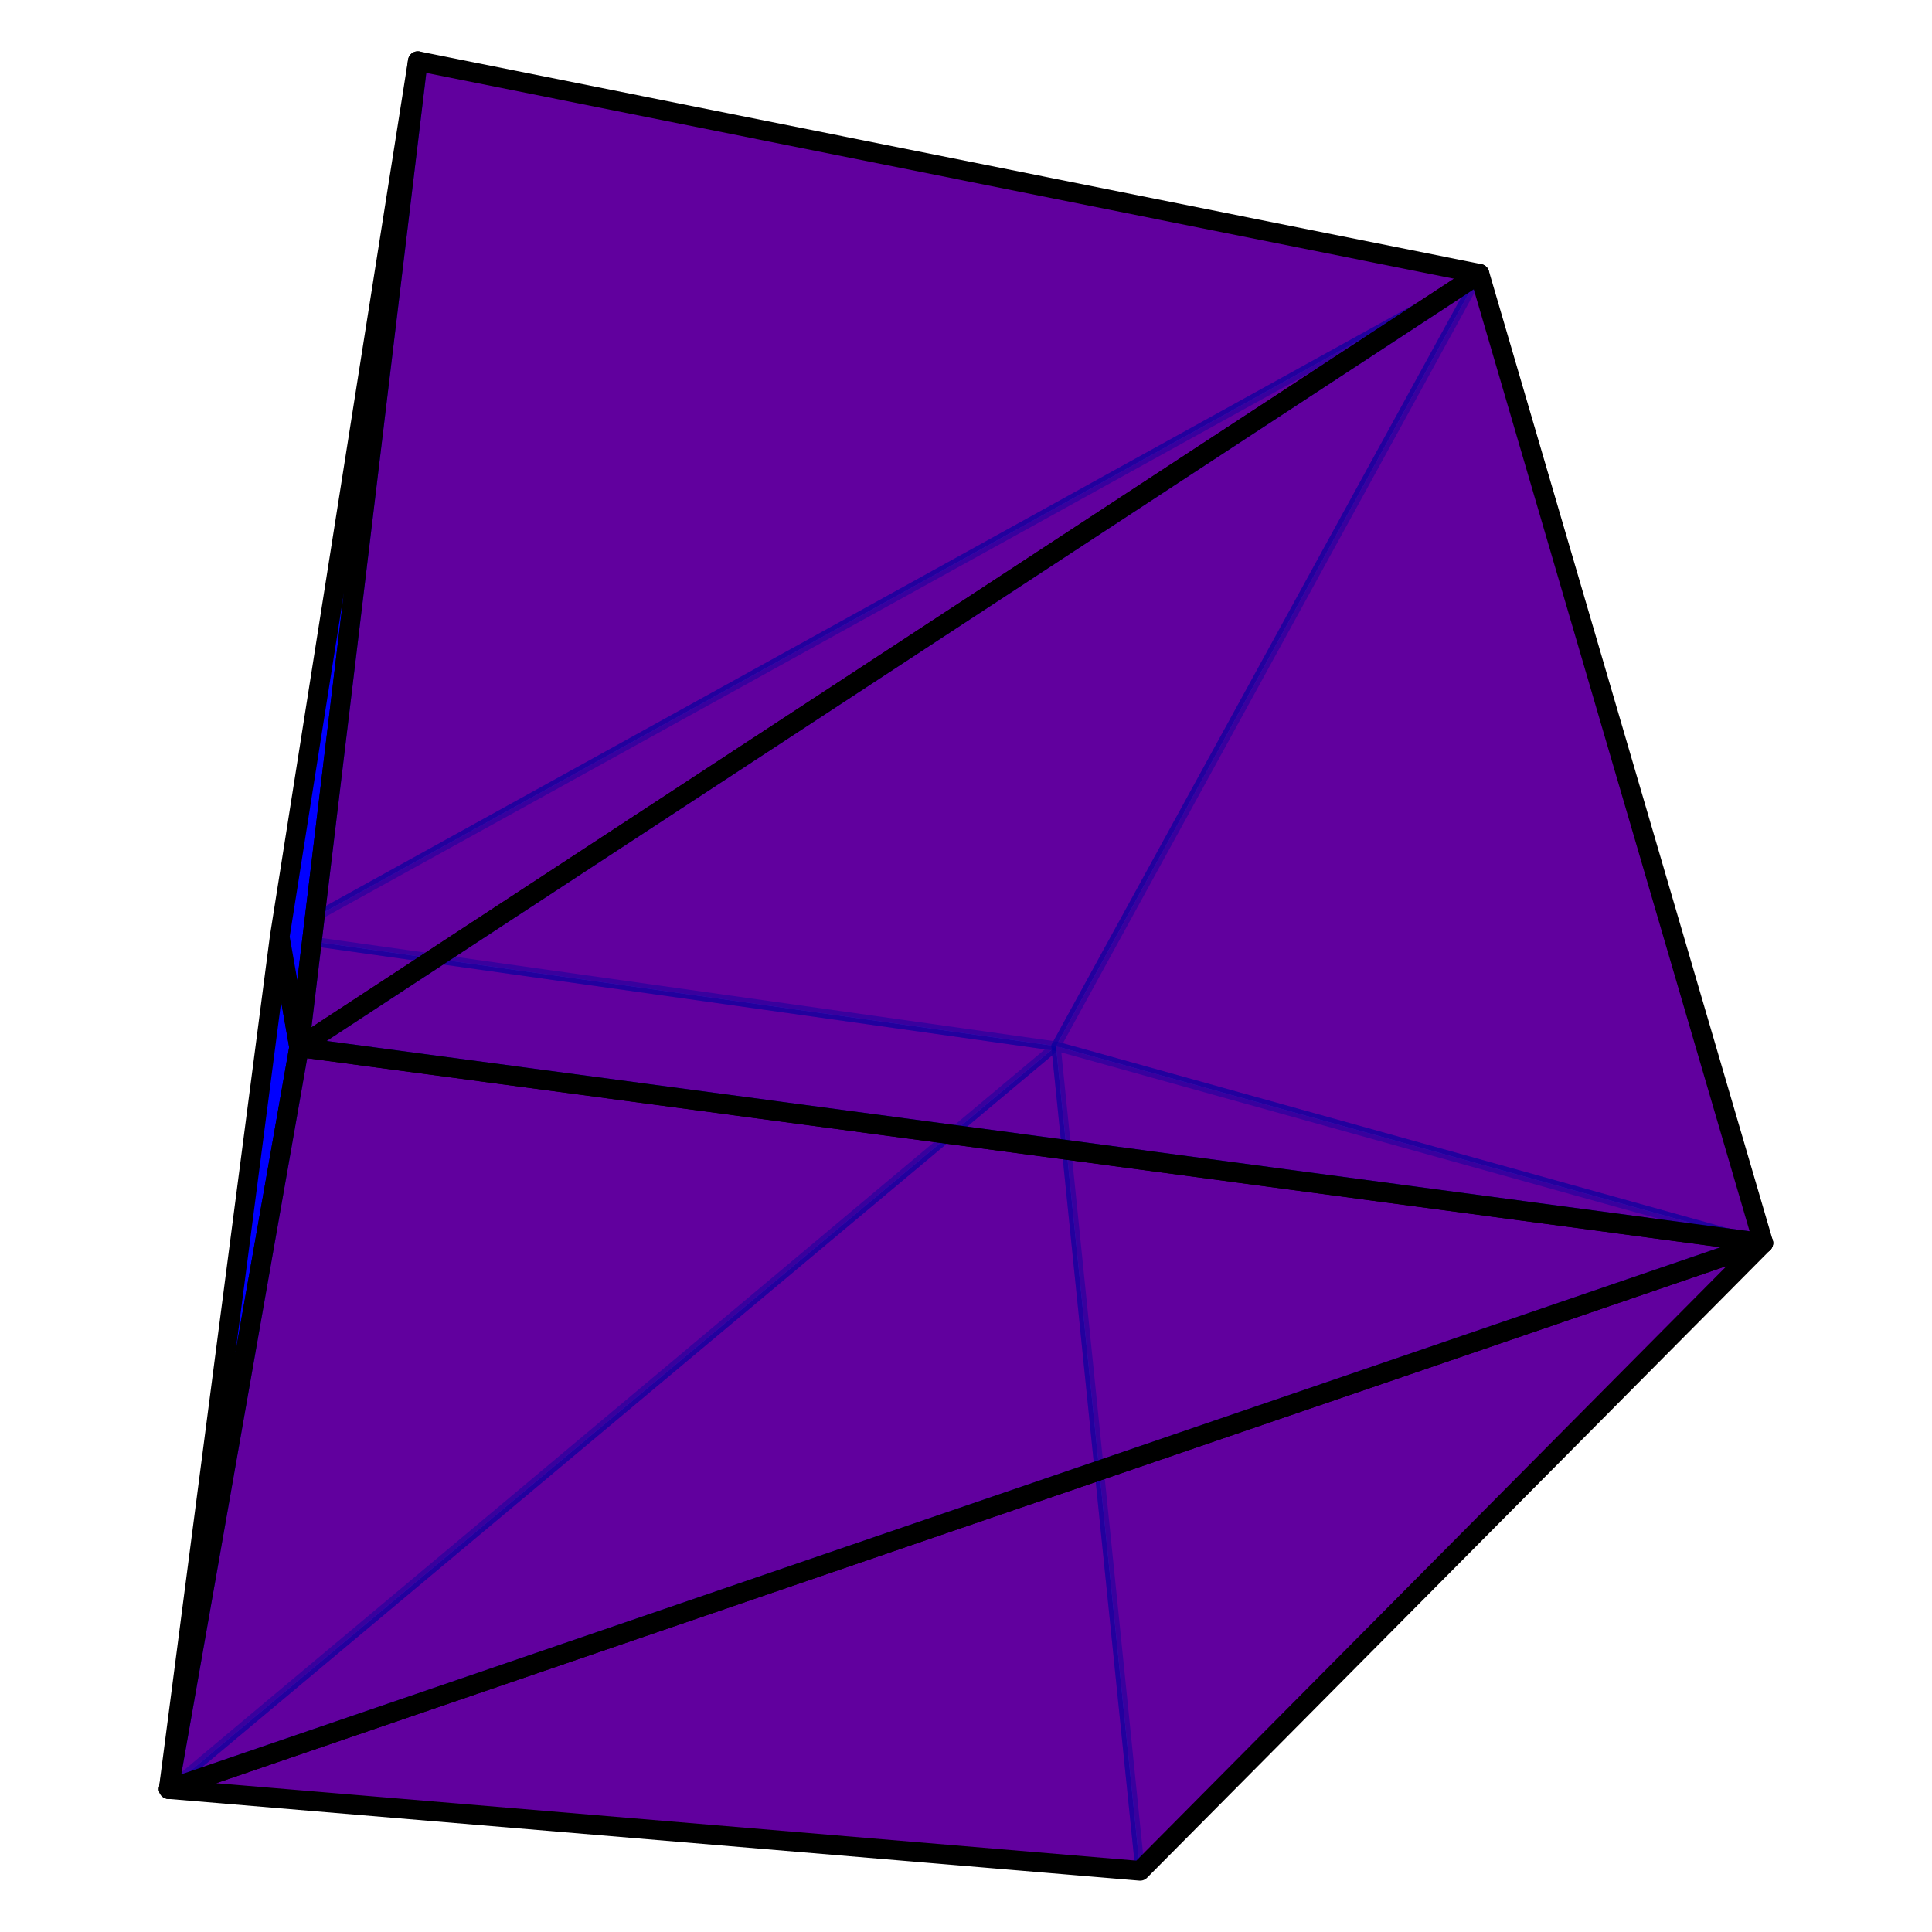 <?xml version="1.0" encoding="UTF-8" standalone="no"?>
<!DOCTYPE svg PUBLIC "-//W3C//DTD SVG 1.1//EN" "http://www.w3.org/Graphics/SVG/1.1/DTD/svg11.dtd">
<svg width="100%" height="100%" viewBox="0 0 600 600" version="1.1" xmlns="http://www.w3.org/2000/svg" xmlns:xlink="http://www.w3.org/1999/xlink" xml:space="preserve" xmlns:serif="http://www.serif.com/" style="fill-rule:evenodd;clip-rule:evenodd;stroke-linecap:round;stroke-linejoin:round;">
    <rect id="Artboard1" x="0" y="0" width="600" height="600" style="fill:none;"/>
    <g>
        <path d="M459.457,85.026l-329.708,-66.026l-42.881,271.928l372.589,-205.902Z" style="fill:#f00;fill-rule:nonzero;stroke:#000;stroke-opacity:0.41;stroke-width:2.9px;"/>
        <path d="M327.947,324.881l26.122,256.119l-301.678,-25.387l275.556,-230.732Z" style="fill:#f00;fill-rule:nonzero;stroke:#000;stroke-opacity:0.41;stroke-width:2.9px;"/>
        <path d="M327.947,324.881l-241.079,-33.953l-34.477,264.685l275.556,-230.732Z" style="fill:#f00;fill-rule:nonzero;stroke:#000;stroke-opacity:0.41;stroke-width:2.9px;"/>
        <path d="M327.947,324.881l131.51,-239.855l-372.589,205.902l241.079,33.953Z" style="fill:#f00;fill-rule:nonzero;stroke:#000;stroke-opacity:0.41;stroke-width:2.9px;"/>
        <path d="M327.947,324.881l131.51,-239.855l88.152,301.006l-219.662,-61.151Z" style="fill:#f00;fill-rule:nonzero;stroke:#000;stroke-opacity:0.41;stroke-width:2.9px;"/>
        <path d="M327.947,324.881l26.122,256.119l193.54,-194.968l-219.662,-61.151Z" style="fill:#f00;fill-rule:nonzero;stroke:#000;stroke-opacity:0.41;stroke-width:2.9px;"/>
        <path d="M86.868,290.928l6.034,34.29l-40.511,230.395l34.477,-264.685Z" style="fill:#00f;fill-rule:nonzero;stroke:#000;stroke-width:6.11px;"/>
        <path d="M129.749,19l-42.881,271.928l6.034,34.29l36.847,-306.218Z" style="fill:#00f;fill-rule:nonzero;stroke:#000;stroke-width:6.11px;"/>
        <path d="M354.069,581l193.54,-194.968l-495.218,169.581l301.678,25.387Z" style="fill:#00f;fill-opacity:0.62;fill-rule:nonzero;stroke:#000;stroke-width:6.11px;"/>
        <path d="M459.457,85.026l-329.708,-66.026l-36.847,306.218l366.555,-240.192Z" style="fill:#00f;fill-opacity:0.62;fill-rule:nonzero;stroke:#000;stroke-width:6.11px;"/>
        <path d="M547.609,386.032l-454.707,-60.814l-40.511,230.395l495.218,-169.581Z" style="fill:#00f;fill-opacity:0.62;fill-rule:nonzero;stroke:#000;stroke-width:6.11px;"/>
        <path d="M459.457,85.026l88.152,301.006l-454.707,-60.814l366.555,-240.192Z" style="fill:#00f;fill-opacity:0.62;fill-rule:nonzero;stroke:#000;stroke-width:6.11px;"/>
    </g>
</svg>
